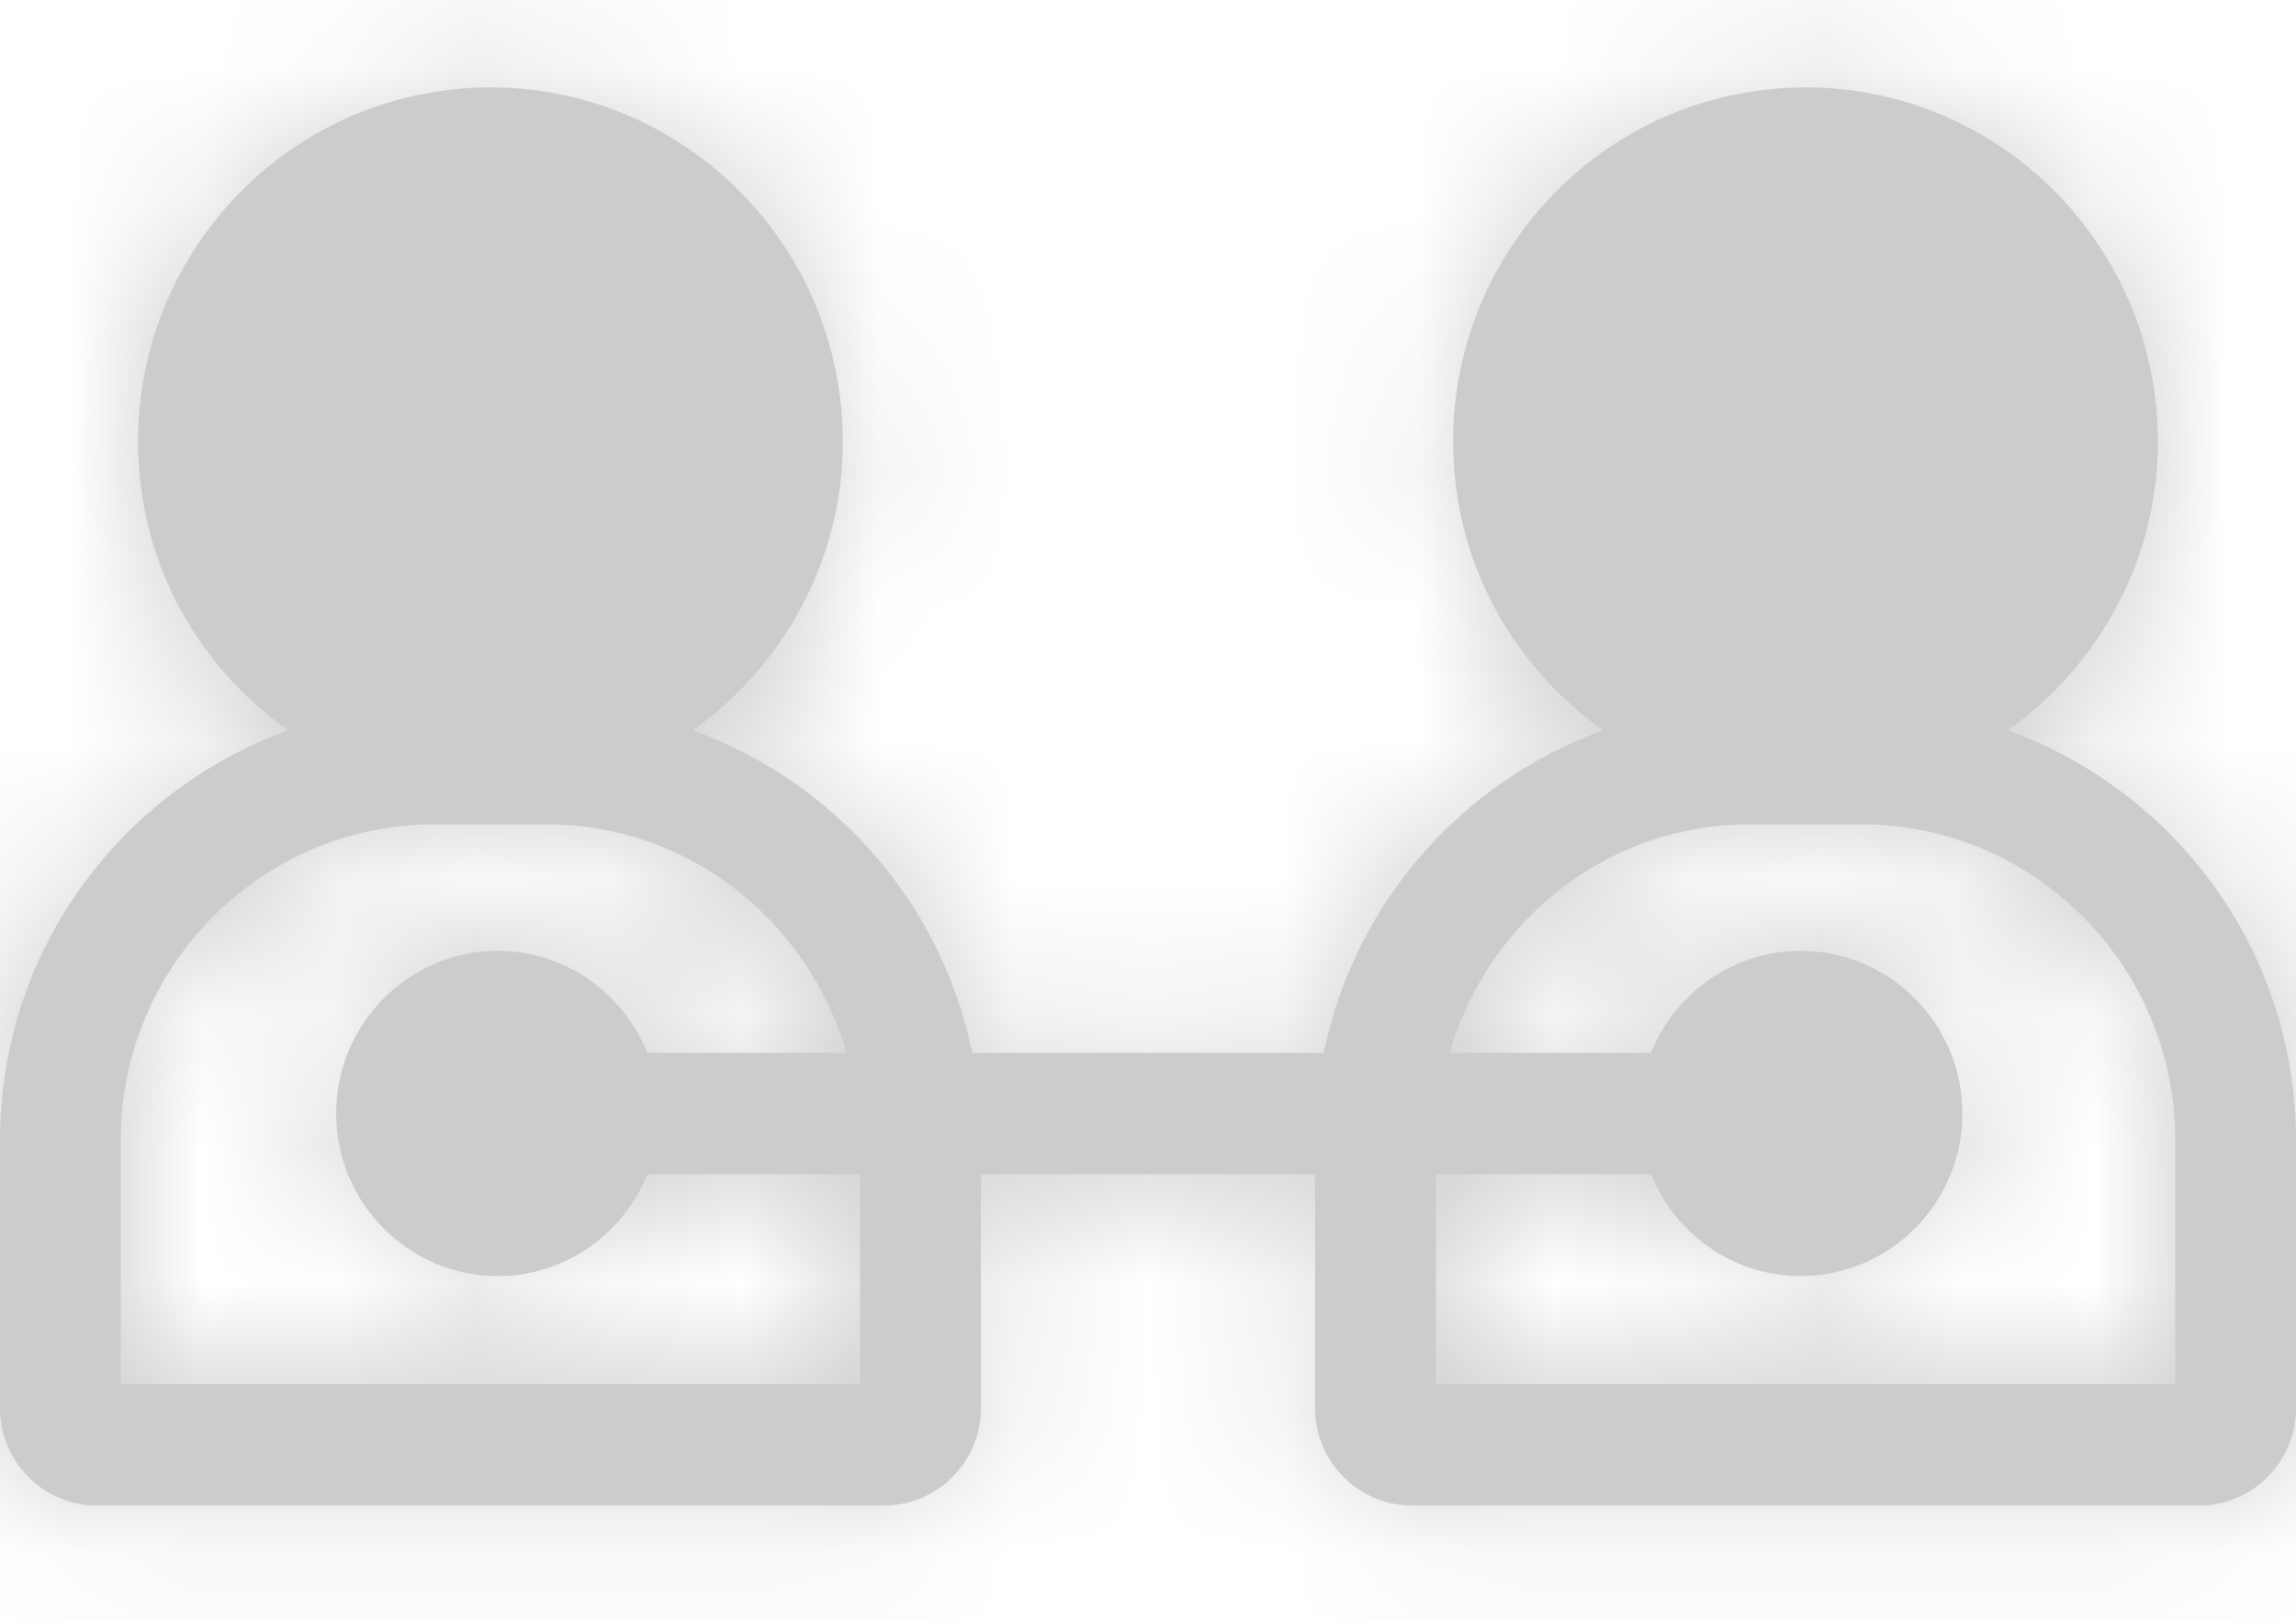 <?xml version="1.0" encoding="UTF-8" standalone="no"?>
<svg viewBox="0 0 17 12" version="1.1" xmlns="http://www.w3.org/2000/svg" xmlns:xlink="http://www.w3.org/1999/xlink">
    <!-- Generator: Sketch 48.2 (47327) - http://www.bohemiancoding.com/sketch -->
    <title>Page 1</title>
    <desc>Created with Sketch.</desc>
    <defs>
        <path d="M16.106,12.248 L10.631,12.248 L10.631,10.694 L12.225,10.694 C12.403,11.135 12.831,11.448 13.332,11.448 C13.992,11.448 14.53,10.908 14.53,10.244 C14.53,9.581 13.992,9.04 13.332,9.04 C12.831,9.04 12.403,9.354 12.225,9.795 L10.733,9.795 C11.014,8.821 11.898,8.103 12.957,8.103 L13.78,8.103 C15.062,8.103 16.106,9.152 16.106,10.441 L16.106,12.248 Z M6.369,12.248 L0.894,12.248 L0.894,10.441 C0.894,9.152 1.937,8.103 3.219,8.103 L4.043,8.103 C5.101,8.103 5.986,8.821 6.267,9.795 L4.793,9.795 C4.615,9.354 4.187,9.04 3.686,9.04 C3.026,9.04 2.489,9.581 2.489,10.244 C2.489,10.908 3.026,11.448 3.686,11.448 C4.187,11.448 4.615,11.135 4.793,10.694 L6.369,10.694 L6.369,12.248 Z M14.867,7.407 C15.607,6.88 16.06,5.988 15.965,5.015 C15.824,3.573 14.547,2.518 13.113,2.66 C11.679,2.802 10.63,4.086 10.772,5.528 C10.849,6.318 11.273,6.982 11.87,7.407 C10.827,7.786 10.028,8.682 9.802,9.795 L7.198,9.795 C6.972,8.682 6.173,7.786 5.13,7.407 C5.87,6.88 6.323,5.988 6.228,5.015 C6.087,3.573 4.81,2.518 3.376,2.66 C1.941,2.802 0.893,4.086 1.035,5.528 C1.111,6.318 1.536,6.982 2.133,7.407 C0.893,7.857 0,9.041 0,10.441 L0,12.426 C0,12.823 0.322,13.147 0.717,13.147 L6.546,13.147 C6.941,13.147 7.263,12.823 7.263,12.426 L7.263,10.694 L9.737,10.694 L9.737,12.426 C9.737,12.823 10.059,13.147 10.454,13.147 L16.283,13.147 C16.678,13.147 17,12.823 17,12.426 L17,10.441 C17,9.041 16.106,7.857 14.867,7.407 Z" id="path-1"></path>
    </defs>
    <g id="Sessions/individual" stroke="none" stroke-width="1" fill="none" fill-rule="evenodd" transform="translate(0, -2)">
        <g id="Page-1">
            <g id="Colour/Success">
                <rect id="Mask" x="0" y="0" width="18" height="15"></rect>
                <mask id="mask-2" fill="white">
                    <use xlink:href="#path-1"></use>
                </mask>
                <use id="Mask" fill="#CCCCCC" xlink:href="#path-1"></use>
                <g id="Colour/Fill/CCCCCC" mask="url(#mask-2)" fill="#CCCCCC">
                    <rect id="Rectangle" x="0" y="0" width="18" height="18"></rect>
                </g>
            </g>
        </g>
    </g>
</svg>